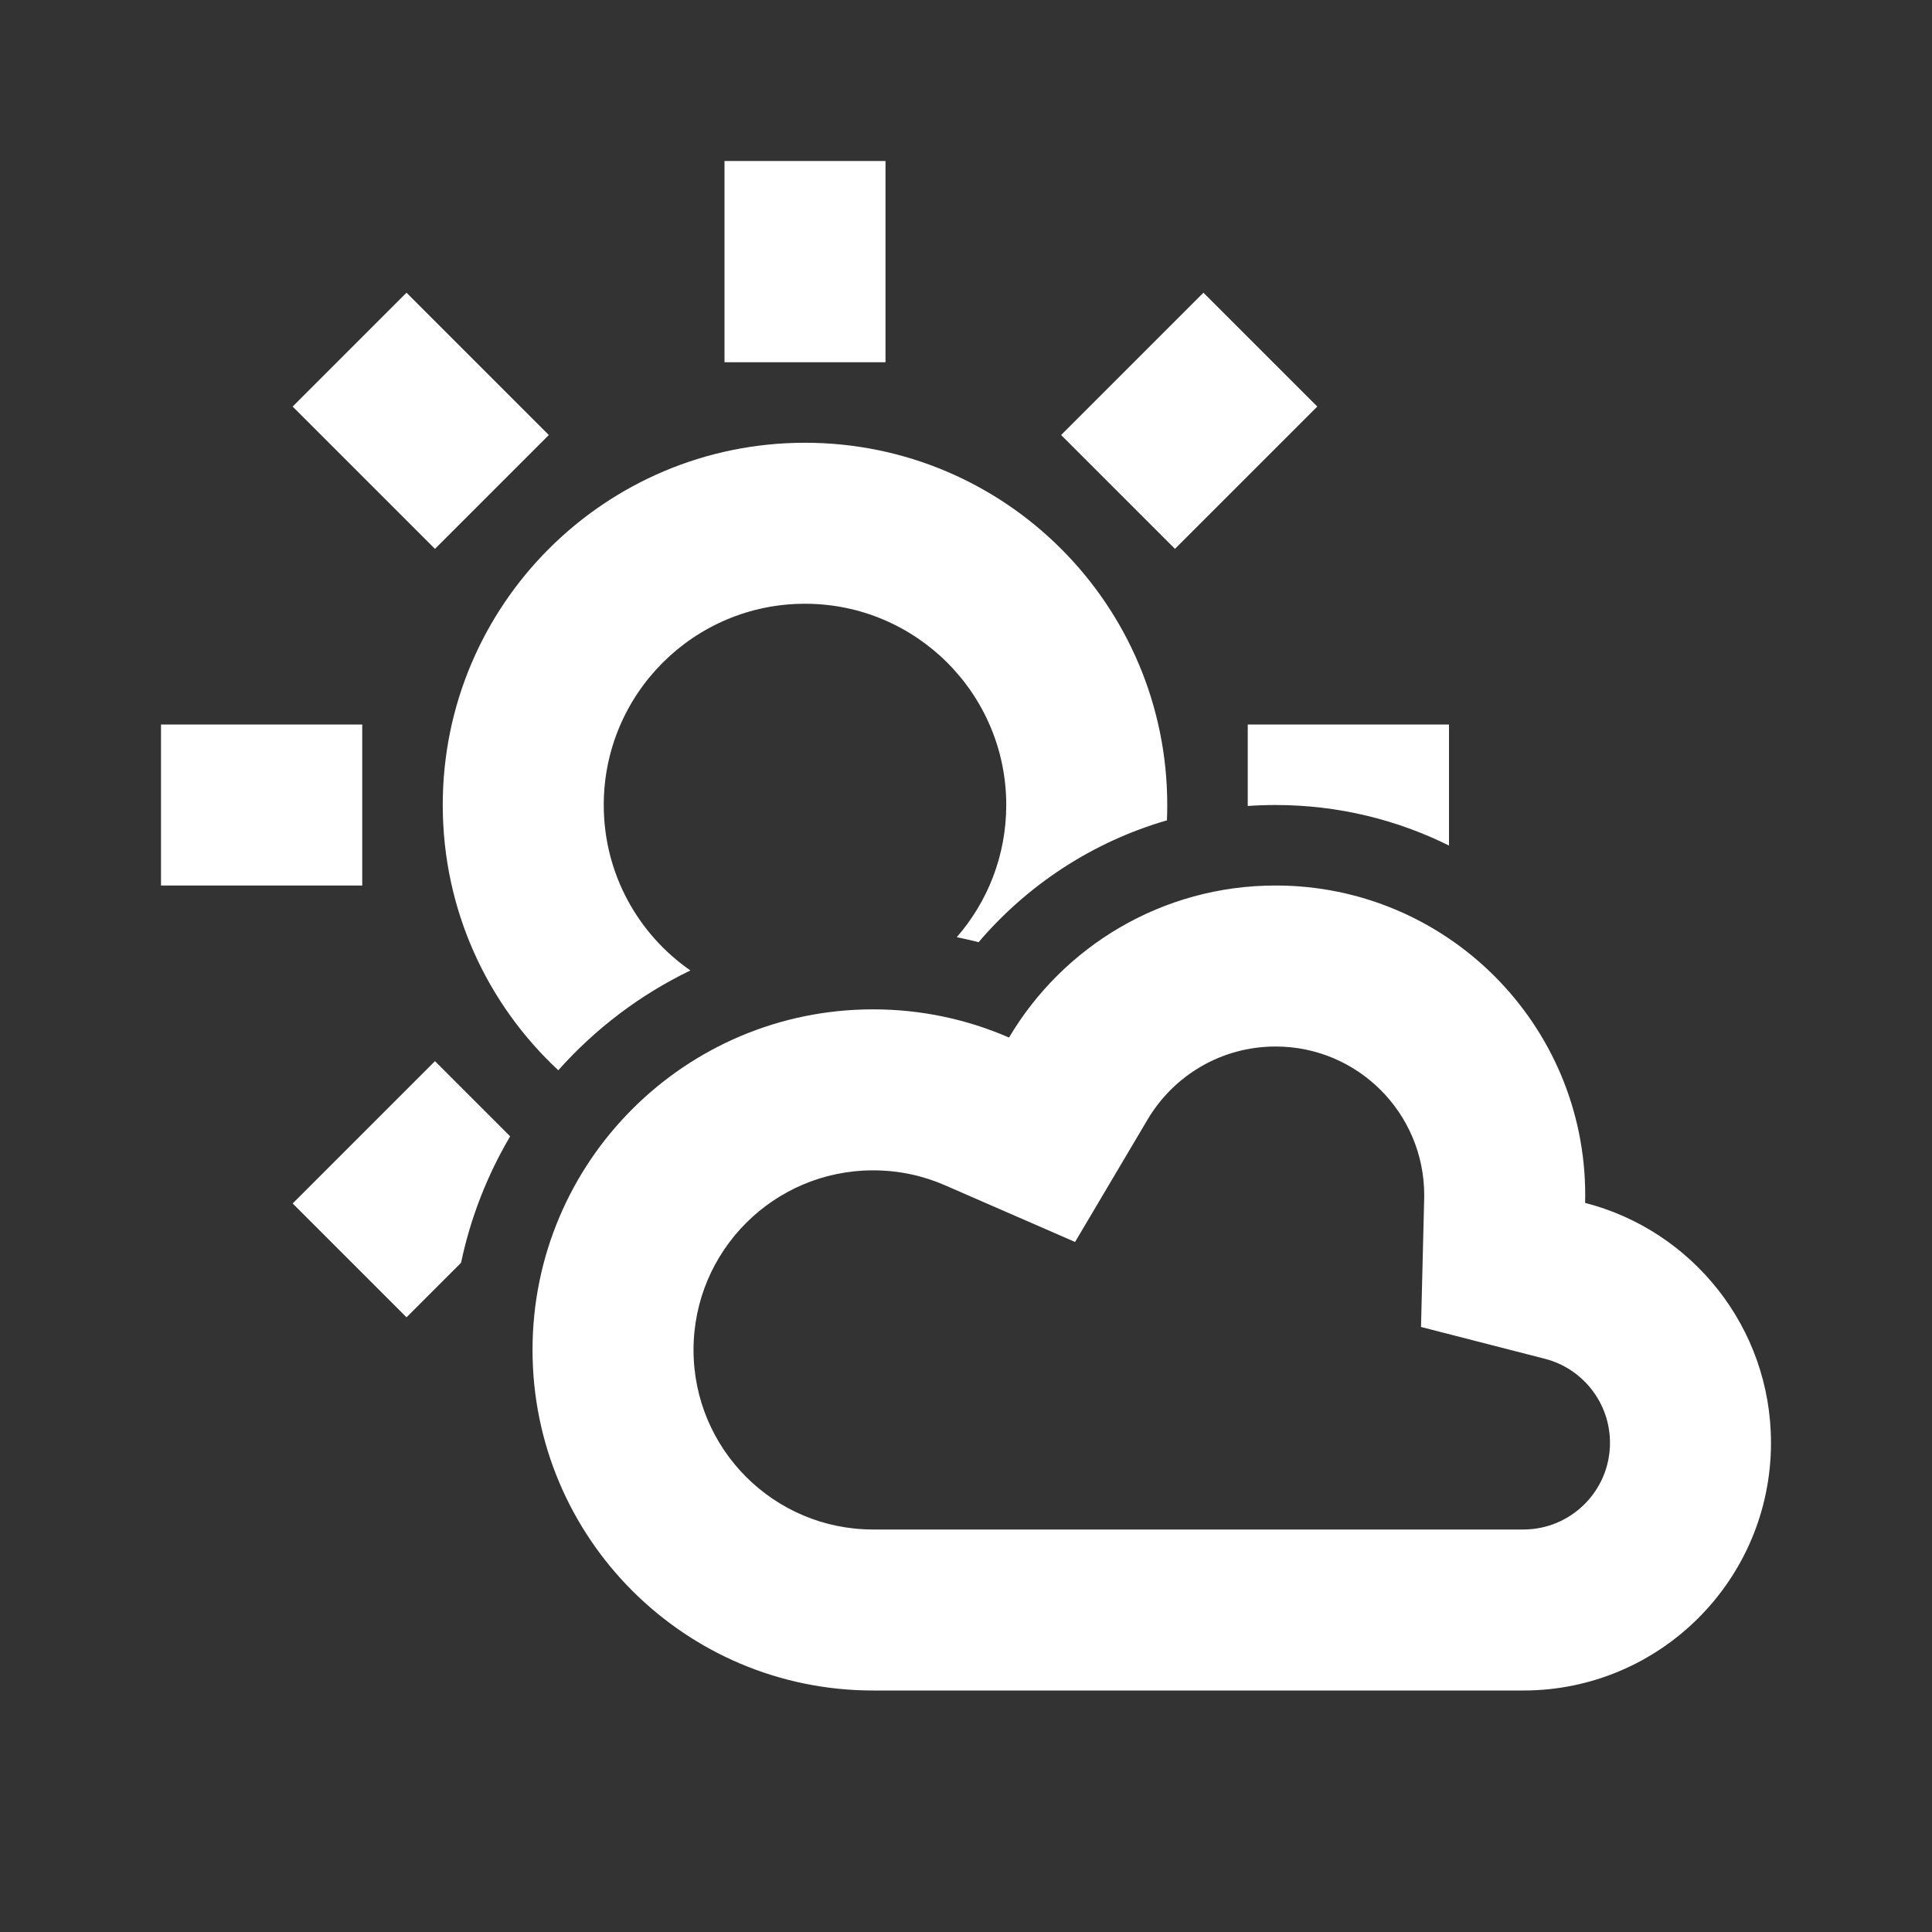 <svg width="512" height="512" viewBox="0 0 512 512" fill="none" xmlns="http://www.w3.org/2000/svg">
<rect x="0" y="0" width="512" height="512" fill="#333333" stroke="none"/>
<path fill-rule="evenodd" clip-rule="evenodd" d="M192 42.668V96.001H234.667V42.668H192ZM281.208 115.283L318.921 77.57L349.091 107.74L311.378 145.452L281.208 115.283ZM145.442 115.283L107.729 77.57L77.559 107.74L115.272 145.453L145.442 115.283ZM266.667 213.335C266.667 226.741 261.72 238.992 253.553 248.362C255.499 248.755 257.427 249.198 259.336 249.691C272.276 234.511 289.548 223.105 309.249 217.401C309.305 216.052 309.333 214.697 309.333 213.335C309.333 160.315 266.353 117.335 213.333 117.335C160.314 117.335 117.333 160.315 117.333 213.335C117.333 241.096 129.117 266.105 147.955 283.633C157.709 272.662 169.593 263.628 182.96 257.18C169.085 247.55 160 231.503 160 213.335C160 183.879 183.878 160.001 213.333 160.001C242.789 160.001 266.667 183.879 266.667 213.335ZM338.048 213.335C354.555 213.335 370.158 217.203 384 224.083V192.001H330.667V213.594C333.105 213.422 335.566 213.335 338.048 213.335ZM122.185 334.646C124.709 322.654 129.159 311.372 135.195 301.137L115.275 281.217L77.562 318.929L107.732 349.099L122.185 334.646ZM42.667 192.001H96V234.668H42.667V192.001ZM377.42 317.729L376.584 351.659L409.456 360.105C419.378 362.655 426.663 371.71 426.663 382.36C426.663 395.049 416.377 405.335 403.689 405.335H231.381C205.098 405.335 183.792 384.028 183.792 357.745C183.792 331.462 205.098 310.155 231.381 310.155C238.212 310.155 244.6 311.568 250.358 314.078L284.906 329.131L304.111 296.707C311.036 285.018 323.667 277.335 338.048 277.335C359.8 277.335 377.433 294.968 377.433 316.719C377.433 317.057 377.429 317.394 377.42 317.729ZM231.381 267.488C244.186 267.488 256.368 270.155 267.402 274.963C281.69 250.841 307.98 234.668 338.048 234.668C383.364 234.668 420.099 271.404 420.099 316.719C420.099 317.408 420.091 318.096 420.074 318.781C448.398 326.059 469.33 351.765 469.33 382.36C469.33 418.613 439.942 448.001 403.689 448.001H231.381C181.534 448.001 141.125 407.592 141.125 357.745C141.125 307.898 181.534 267.488 231.381 267.488Z" fill="white"/>
</svg>
